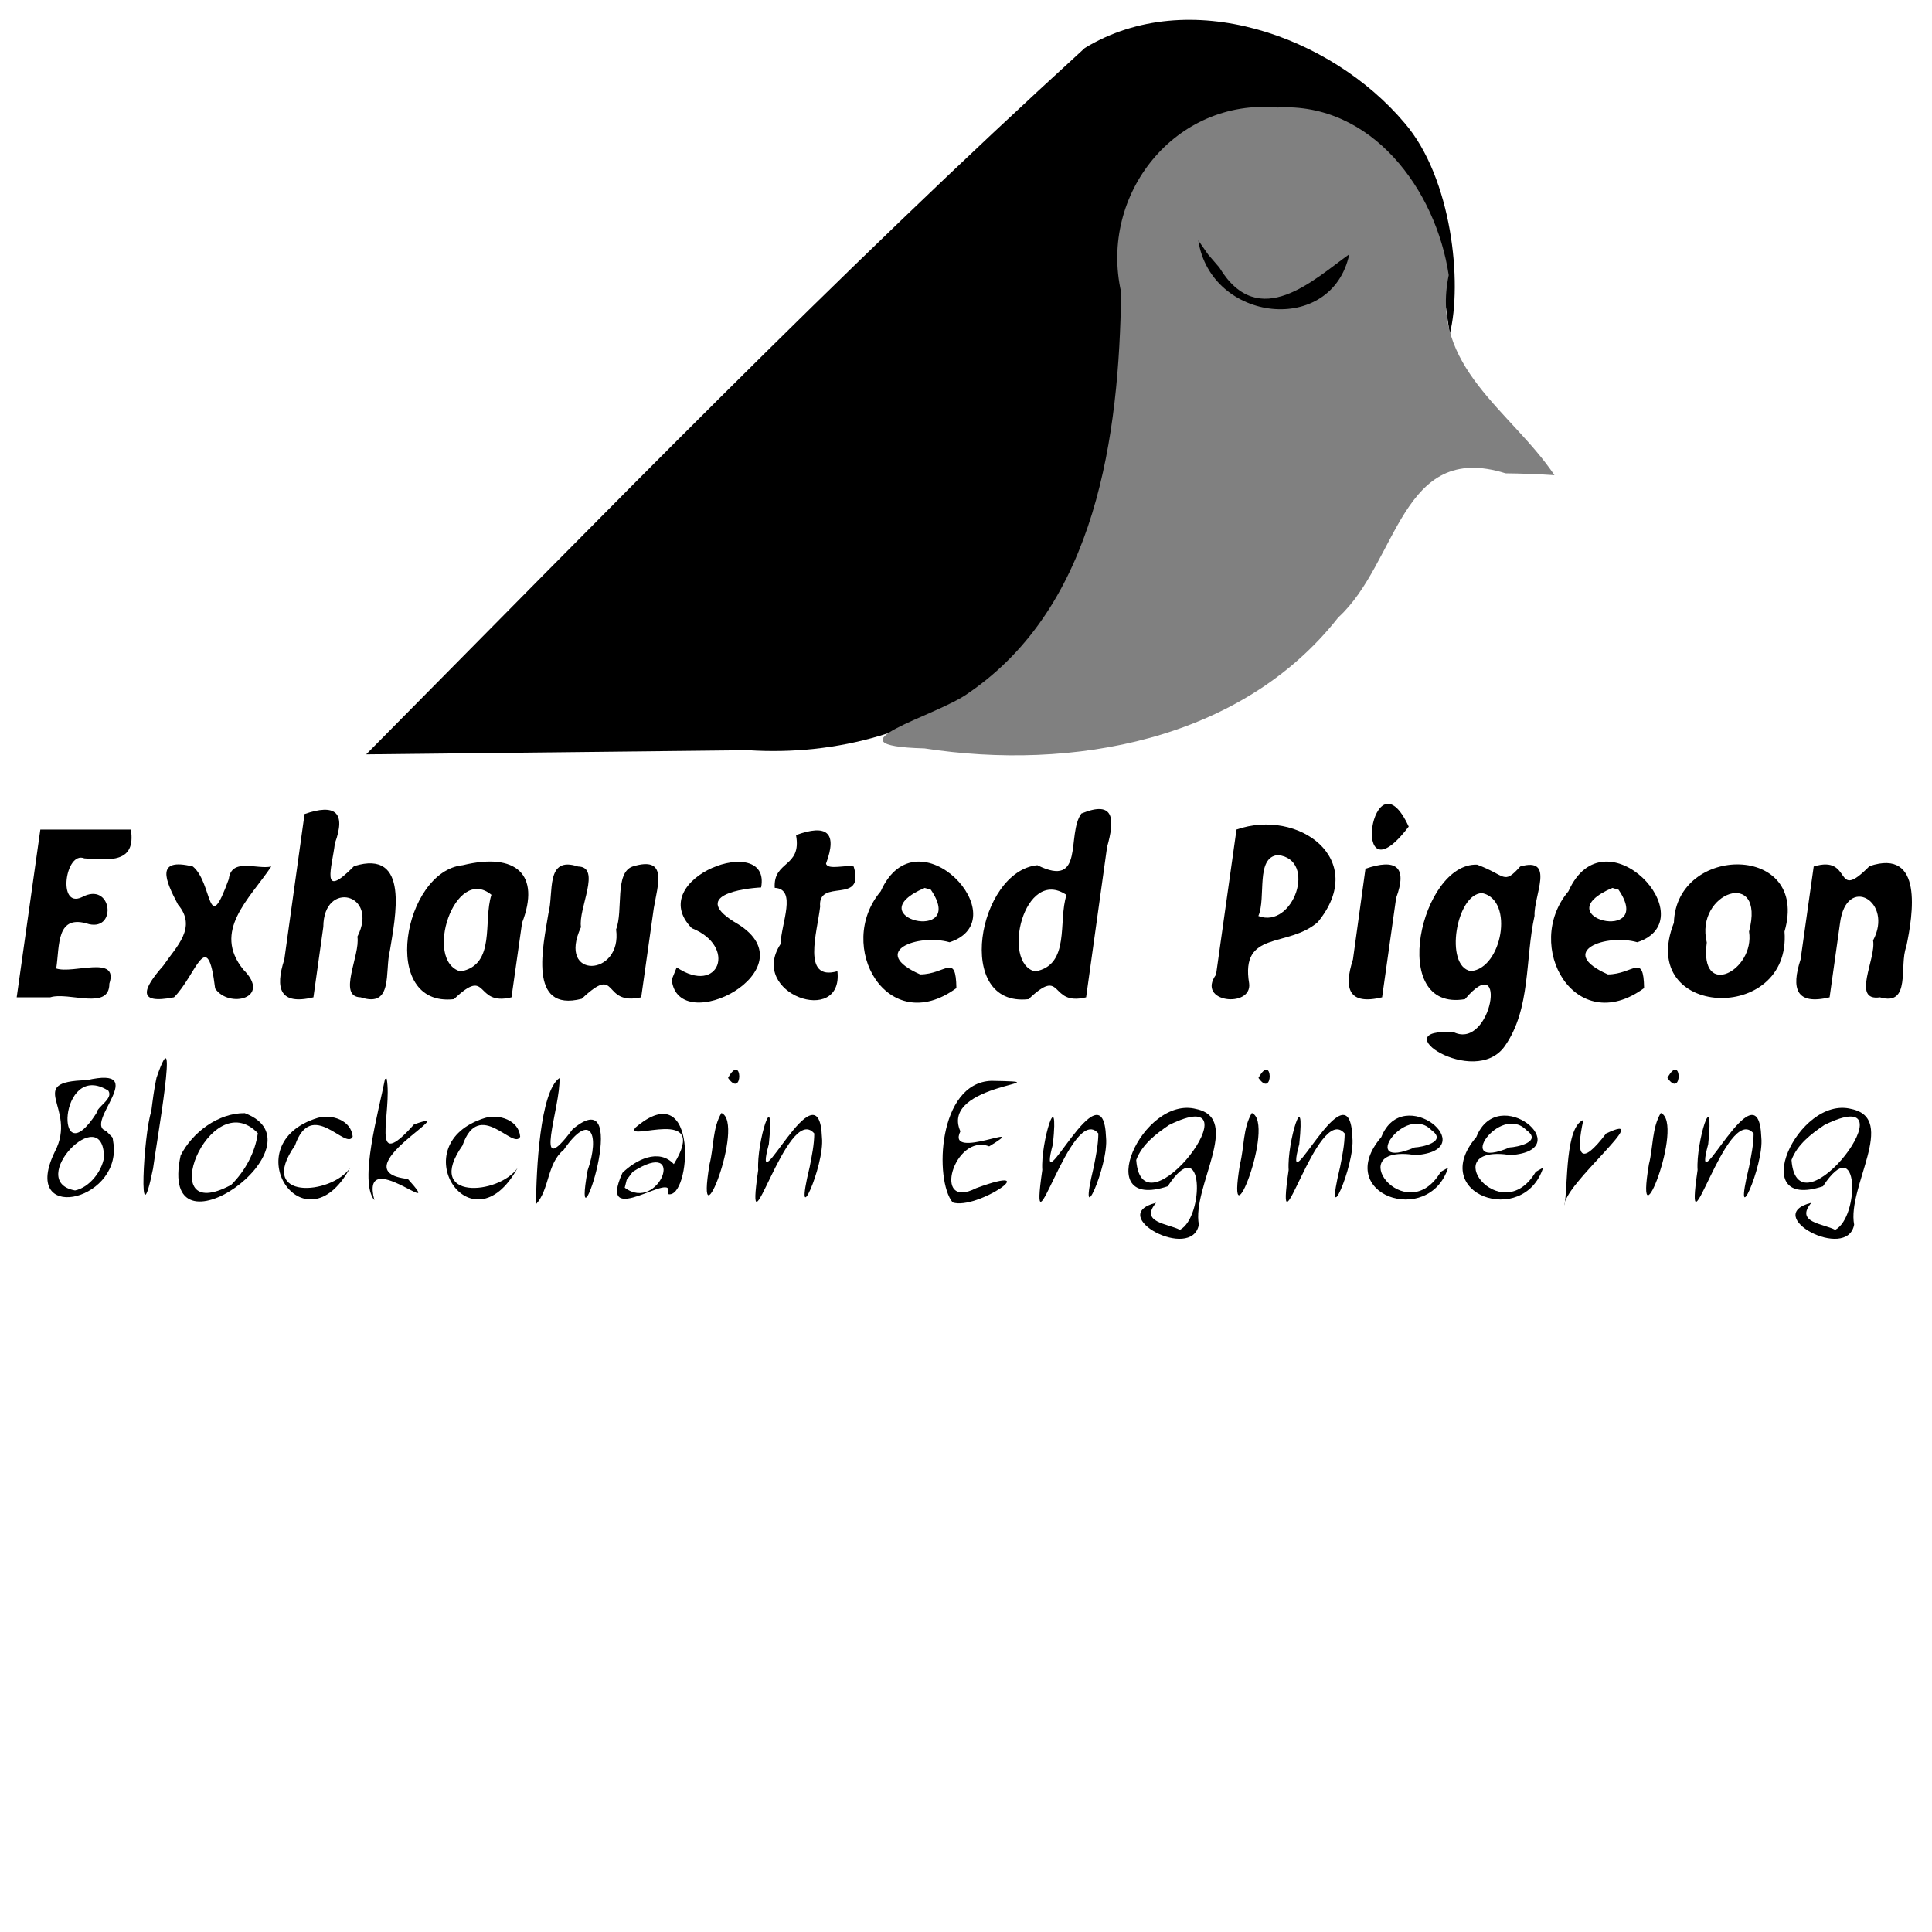 <?xml version="1.0" encoding="UTF-8" standalone="no"?>
<!-- Created with Inkscape (http://www.inkscape.org/) -->

<svg
   width="420"
   height="420"
   viewBox="0 0 420 420"
   version="1.1"
   id="svg303"
   inkscape:version="1.2.2 (b0a8486541, 2022-12-01, custom)"
   sodipodi:docname="test.svg"
   xmlns:inkscape="http://www.inkscape.org/namespaces/inkscape"
   xmlns:sodipodi="http://sodipodi.sourceforge.net/DTD/sodipodi-0.dtd"
   xmlns="http://www.w3.org/2000/svg"
   xmlns:svg="http://www.w3.org/2000/svg">
  <sodipodi:namedview
     id="namedview305"
     pagecolor="#505050"
     bordercolor="#ffffff"
     borderopacity="1"
     inkscape:showpageshadow="0"
     inkscape:pageopacity="0"
     inkscape:pagecheckerboard="1"
     inkscape:deskcolor="#505050"
     inkscape:document-units="px"
     showgrid="false"
     inkscape:zoom="1.1023743"
     inkscape:cx="138.33777"
     inkscape:cy="229.95819"
     inkscape:window-width="1452"
     inkscape:window-height="752"
     inkscape:window-x="1404"
     inkscape:window-y="125"
     inkscape:window-maximized="0"
     inkscape:current-layer="layer1" />
  <defs
     id="defs300" />
  <g
     inkscape:label="Layer 1"
     inkscape:groupmode="layer"
     id="layer1">
    <g
       aria-label="Blockchain Engineering"
       transform="matrix(2.372,0,0,2.372,-296.922,168.013)"
       id="text748"
       style="font-style:italic;font-size:7.056px;-inkscape-font-specification:'sans-serif, Italic';white-space:pre;stroke-width:0.344">
      <path
         d="M 135.599,34.136 C 136.087,39.374 126.998,41.262 130.212,34.701 132.32,30.67 127.366,28.316 133.119,28.167 139.11,26.794 132.778,32.162 134.894,32.81 L 135.5,33.431 Z M 135.105,29.127 C 130.498,26.221 130.157,37.213 134.015,31.19 134.071,30.587 135.601,29.868 135.105,29.127 Z M 134.71,35.251 C 134.676,29.941 127.434,37.446 132.057,38.271 133.358,38.004 134.507,36.542 134.71,35.251 Z"
         style="-inkscape-font-specification:'Purisa, Normal'"
         id="path518" />
      <path
         d="M 139.522,27.941 C 141.701,21.582 139.483,34.088 139.204,36.27 137.792,43.23 138.341,33.025 139.041,31.03 139.173,29.997 139.298,28.96 139.522,27.941 Z"
         style="-inkscape-font-specification:'Purisa, Normal'"
         id="path520" />
      <path
         d="M 147.608,31.187 C 155.203,34.048 139.536,45.305 141.732,35.066 142.795,32.954 145.181,31.163 147.608,31.187 Z M 148.807,33.021 C 144.383,28.435 139.072,41.686 146.367,37.759 147.637,36.489 148.561,34.81 148.807,33.021 Z"
         style="-inkscape-font-specification:'Purisa, Normal'"
         id="path522" />
      <path
         d="M 157.5,33.346 C 156.881,34.634 153.724,29.754 152.212,34.15 148.661,39.214 155.537,38.696 157.26,36.21 153.023,43.918 146.588,33.99 154.282,31.624 155.553,31.241 157.381,31.835 157.5,33.346 Z"
         style="-inkscape-font-specification:'Purisa, Normal'"
         id="path524" />
      <path
         d="M 160.618,28.026 C 161.165,31.111 158.955,36.887 163.12,32.224 167.945,30.473 156.168,36.512 162.558,37.216 166.215,41.283 158.111,33.952 159.489,39.16 158.056,37.463 159.857,31.135 160.463,28.054 Z"
         style="-inkscape-font-specification:'Purisa, Normal'"
         id="path526" />
      <path
         d="M 172.852,33.346 C 172.234,34.634 169.077,29.754 167.564,34.15 164.014,39.214 170.89,38.696 172.613,36.21 168.376,43.918 161.941,33.99 169.635,31.624 170.906,31.241 172.734,31.835 172.852,33.346 Z"
         style="-inkscape-font-specification:'Purisa, Normal'"
         id="path528" />
      <path
         d="M 174.306,39.527 C 174.321,36.46 174.664,29.202 176.451,27.97 176.6,30.521 173.864,37.742 177.65,32.669 183.479,27.764 177.465,45.186 179.033,36.436 180.178,33.164 179.3,30.985 176.846,34.545 175.286,35.812 175.561,38.159 174.306,39.527 Z"
         style="-inkscape-font-specification:'Purisa, Normal'"
         id="path530" />
      <path
         d="M 186.935,35.858 C 190.293,30.368 182.448,33.899 183.393,32.527 189.319,27.448 188.508,39.28 186.371,38.595 187.272,36.18 179.775,42.079 182.222,36.662 183.431,35.468 185.555,34.375 186.935,35.858 Z M 182.434,38.017 C 185.571,40.383 188.22,33.325 183.168,36.563 L 182.617,37.293 Z"
         style="-inkscape-font-specification:'Purisa, Normal'"
         id="path532" />
      <path
         d="M 191.296,31.173 C 193.547,32.094 188.835,44.047 190.209,35.858 190.601,34.333 190.474,32.549 191.296,31.173 Z M 191.902,27.955 C 193.242,25.507 193.308,29.963 191.902,27.955 Z"
         style="-inkscape-font-specification:'Purisa, Normal'"
         id="path534" />
      <path
         d="M 199.805,33.05 C 197.317,30.113 193.347,45.496 194.668,36.394 194.498,33.897 196.228,28.328 195.642,34.023 193.968,40.249 200.258,26.325 200.51,33.427 200.781,35.979 197.796,42.654 199.388,36.099 199.583,35.092 199.798,34.081 199.805,33.05 Z"
         style="-inkscape-font-specification:'Purisa, Normal'"
         id="path536" />
      <path
         d="M 212.49,39.371 C 210.794,37.329 211.134,28.395 216.032,28.224 223.285,28.356 211.218,28.398 213.196,32.852 211.835,35.652 219.945,31.741 215.835,34.231 212.64,32.984 210.52,40.169 214.649,38.059 221.116,35.683 214.722,40.096 212.49,39.371 Z"
         style="-inkscape-font-specification:'Purisa, Normal'"
         id="path538" />
      <path
         d="M 225.84,33.05 C 223.352,30.113 219.382,45.496 220.703,36.394 220.533,33.897 222.263,28.328 221.677,34.023 220.003,40.249 226.293,26.325 226.545,33.427 226.816,35.979 223.831,42.654 225.423,36.099 225.618,35.092 225.833,34.081 225.84,33.05 Z"
         style="-inkscape-font-specification:'Purisa, Normal'"
         id="path540" />
      <path
         d="M 233.318,41.883 C 235.561,40.692 235.541,32.788 232.197,37.89 225.088,40.247 229.872,29.531 234.8,30.806 239.056,31.69 234.394,37.941 235.052,41.408 234.414,44.821 226.48,40.552 231.131,39.4 229.596,41.22 232.232,41.305 233.318,41.883 Z M 229.311,35.477 C 229.853,42.818 240.887,28.053 232.327,32.27 231.115,33.084 229.845,34.062 229.311,35.477 Z"
         style="-inkscape-font-specification:'Purisa, Normal'"
         id="path542" />
      <path
         d="M 239.908,31.173 C 242.16,32.094 237.447,44.047 238.822,35.858 239.214,34.333 239.086,32.549 239.908,31.173 Z M 240.515,27.955 C 241.854,25.507 241.921,29.963 240.515,27.955 Z"
         style="-inkscape-font-specification:'Purisa, Normal'"
         id="path544" />
      <path
         d="M 248.417,33.05 C 245.93,30.113 241.959,45.496 243.281,36.394 243.111,33.897 244.841,28.328 244.255,34.023 242.58,40.249 248.871,26.325 249.123,33.427 249.393,35.979 246.409,42.654 248.001,36.099 248.195,35.092 248.41,34.081 248.417,33.05 Z"
         style="-inkscape-font-specification:'Purisa, Normal'"
         id="path546" />
      <path
         d="M 257.9,36.182 C 256.13,41.685 247.267,38.639 251.776,33.374 253.78,28.324 261.176,34.557 254.934,35.032 247.921,33.927 254.018,41.972 257.223,36.563 Z M 256.362,32.739 C 253.932,30.25 249.564,36.57 254.834,34.328 255.452,34.311 257.882,33.822 256.362,32.739 Z"
         style="-inkscape-font-specification:'Purisa, Normal'"
         id="path548" />
      <path
         d="M 266.606,36.182 C 264.836,41.685 255.974,38.639 260.482,33.374 262.486,28.324 269.883,34.557 263.64,35.032 256.628,33.927 262.724,41.972 265.929,36.563 Z M 265.068,32.739 C 262.638,30.25 258.27,36.57 263.541,34.328 264.159,34.311 266.589,33.822 265.068,32.739 Z"
         style="-inkscape-font-specification:'Purisa, Normal'"
         id="path550" />
      <path
         d="M 270.289,31.808 C 269.573,35.064 269.996,36.18 272.378,33.05 277.031,30.844 268.405,37.793 268.568,39.643 268.88,37.65 268.62,32.488 270.289,31.808 Z"
         style="-inkscape-font-specification:'Purisa, Normal'"
         id="path552" />
      <path
         d="M 277.387,31.173 C 279.639,32.094 274.926,44.047 276.301,35.858 276.693,34.333 276.565,32.549 277.387,31.173 Z M 277.994,27.955 C 279.333,25.507 279.4,29.963 277.994,27.955 Z"
         style="-inkscape-font-specification:'Purisa, Normal'"
         id="path554" />
      <path
         d="M 285.896,33.05 C 283.409,30.113 279.438,45.496 280.76,36.394 280.59,33.897 282.32,28.328 281.734,34.023 280.059,40.249 286.35,26.325 286.602,33.427 286.872,35.979 283.888,42.654 285.48,36.099 285.674,35.092 285.889,34.081 285.896,33.05 Z"
         style="-inkscape-font-specification:'Purisa, Normal'"
         id="path556" />
      <path
         d="M 293.375,41.883 C 295.618,40.692 295.597,32.788 292.253,37.89 285.145,40.247 289.929,29.531 294.857,30.806 299.112,31.69 294.451,37.941 295.109,41.408 294.47,44.821 286.537,40.552 291.188,39.4 289.653,41.22 292.288,41.305 293.375,41.883 Z M 289.368,35.477 C 289.91,42.818 300.943,28.053 292.384,32.27 291.172,33.084 289.902,34.062 289.368,35.477 Z"
         style="-inkscape-font-specification:'Purisa, Normal'"
         id="path558" />
    </g>
    <g
       aria-label="Exhausted Pigeon"
       id="text853"
       style="font-size:33.472px;font-family:Purisa;-inkscape-font-specification:'Purisa, Normal';stroke-width:0.817">
      <path
         d="M 3.629,216.808 C 5.343,204.651 7.057,192.494 8.77,180.337 15.331,180.337 21.891,180.337 28.452,180.337 29.603,187.697 23.821,186.976 18.339,186.603 14.227,184.881 12.391,197.62 17.801,195.038 24.305,191.518 25.524,202.327 19.341,200.903 12.153,198.57 13,205.49 12.225,210.542 15.913,211.784 25.878,207.502 23.771,213.842 23.82,219.756 14.957,215.543 10.915,216.808 8.486,216.808 6.058,216.808 3.629,216.808 Z"
         style="-inkscape-font-specification:'Timmana, Normal'"
         id="path487" />
      <path
         d="M 58.978,188.371 C 54.113,195.564 46.133,202.404 52.897,210.777 59.19,217.062 49.702,219.288 46.768,214.88 45.077,200.917 42.59,212.101 37.822,216.808 29.668,218.409 31.042,214.985 35.481,209.946 38.386,205.705 42.915,201.636 38.687,196.644 35.864,191.271 33.747,186.37 41.934,188.371 46.311,192.009 45.028,204.092 49.74,191.102 50.287,186.384 55.876,189.076 58.978,188.371 Z"
         style="-inkscape-font-specification:'Timmana, Normal'"
         id="path489" />
      <path
         d="M 66.208,176.963 C 72.84,174.667 75.287,176.541 72.802,183.332 72.185,188.624 69.524,195.857 76.973,188.29 89.213,184.474 85.892,199.562 84.756,206.677 83.603,211.154 85.564,219.191 78.409,216.808 73.253,216.715 78.372,207.634 77.699,203.619 82.465,194.234 70.326,191.231 70.289,201.486 69.571,206.594 68.854,211.701 68.136,216.808 60.859,218.562 59.74,214.955 61.811,208.571 63.277,198.035 64.742,187.499 66.208,176.963 Z"
         style="-inkscape-font-specification:'Timmana, Normal'"
         id="path491" />
      <path
         d="M 100.108,211.185 C 107.884,209.749 104.973,200.257 106.832,194.524 98.845,187.952 92.035,208.873 100.108,211.185 Z M 111.194,216.808 C 103.009,218.832 106.404,209.872 98.682,217.21 82.368,219.046 87.664,189.377 100.59,188.09 112.234,185.261 117.54,190.115 113.493,200.622 112.727,206.018 111.961,211.413 111.194,216.808 Z"
         style="-inkscape-font-specification:'Timmana, Normal'"
         id="path493" />
      <path
         d="M 139.391,216.808 C 130.644,218.753 134.685,209.37 126.457,217.13 114.614,220.174 118.126,205.454 119.231,198.512 120.424,194.036 118.524,185.995 125.664,188.371 130.82,188.464 125.65,197.538 126.301,201.55 120.965,213.071 135.359,212.331 133.935,202.046 135.532,197.95 133.559,189.748 137.52,188.371 145.28,185.984 142.982,192.334 142.128,197.43 141.216,203.889 140.303,210.349 139.391,216.808 Z"
         style="-inkscape-font-specification:'Timmana, Normal'"
         id="path495" />
      <path
         d="M 147.103,210.301 C 156.333,216.478 160.289,205.71 150.396,201.786 139.75,190.901 167.765,180.687 165.464,192.926 162.077,193.09 149.395,194.54 160.438,200.903 176.333,210.806 147.403,225.844 146.028,212.968 146.386,212.079 146.744,211.19 147.103,210.301 Z"
         style="-inkscape-font-specification:'Timmana, Normal'"
         id="path497" />
      <path
         d="M 185.582,188.371 C 188.133,196.895 177.703,190.697 178.289,197.128 177.66,202.675 174.228,213.342 182.047,211.133 183.387,223.225 162.588,216.07 169.68,205.243 169.851,200.65 173.293,193.267 168.42,193.009 168.053,187.036 174.351,188.647 173.05,181.542 179.673,179.125 182.126,180.91 179.571,187.74 179.897,189.22 183.968,187.944 185.582,188.371 Z"
         style="-inkscape-font-specification:'Timmana, Normal'"
         id="path499" />
      <path
         d="M 201.006,193.03 C 185.942,199.503 210.463,205.305 202.351,193.412 Z M 207.914,214.8 C 192.935,225.784 181.431,205.649 191.466,193.753 199.394,176.055 221.484,199.871 206.435,204.839 199.686,202.908 188.713,206.812 200.042,211.828 205.616,211.788 207.784,207.04 207.914,214.8 Z"
         style="-inkscape-font-specification:'Timmana, Normal'"
         id="path501" />
      <path
         d="M 225.025,211.185 C 232.776,209.751 229.956,200.279 231.854,194.556 222.625,188.283 217.591,209.39 225.025,211.185 Z M 236.111,216.808 C 227.926,218.832 231.321,209.872 223.599,217.21 207.285,219.046 212.581,189.377 225.507,188.09 235.932,193.246 231.765,181.384 235.087,176.85 242.375,173.863 242.349,178.183 240.666,184.157 239.148,195.041 237.629,205.924 236.111,216.808 Z"
         style="-inkscape-font-specification:'Timmana, Normal'"
         id="path503" />
      <path
         d="M 277.804,185.88 C 272.887,186.369 275.292,195.079 273.559,199.13 281.14,202.049 286.445,186.838 277.804,185.88 Z M 268.806,180.337 C 282.29,175.639 297.641,186.827 286.48,200.461 279.908,206.165 269.6,202.134 271.555,213.819 272.192,219.203 259.943,217.98 264.362,211.867 265.843,201.357 267.325,190.847 268.806,180.337 Z"
         style="-inkscape-font-specification:'Timmana, Normal'"
         id="path505" />
      <path
         d="M 306.241,179.695 C 293.094,196.975 298.336,162.509 306.241,179.695 Z M 300.457,216.808 C 293.182,218.562 292.059,214.954 294.123,208.569 295.029,201.997 295.936,195.425 296.842,188.853 303.468,186.597 306.032,188.379 303.507,195.22 302.491,202.416 301.474,209.612 300.457,216.808 Z"
         style="-inkscape-font-specification:'Timmana, Normal'"
         id="path507" />
      <path
         d="M 319.737,211.105 C 326.488,210.597 329.264,195.708 322.227,194.155 316.587,194.174 313.904,210.052 319.737,211.105 Z M 321.103,187.969 C 327.362,190.269 326.813,192.479 330.478,188.371 338.154,186.16 333.385,194.791 333.598,199.081 331.514,208.514 332.829,219.293 327.128,227.412 320.541,236.779 300.272,223.219 316.102,224.42 324.285,228.212 327.908,206.023 318.472,217.21 301.567,220.062 308.875,187.532 321.103,187.969 Z"
         style="-inkscape-font-specification:'Timmana, Normal'"
         id="path509" />
      <path
         d="M 350.504,193.03 C 335.44,199.503 359.962,205.305 351.85,193.412 Z M 357.413,214.8 C 342.434,225.784 330.929,205.649 340.965,193.753 348.892,176.055 370.983,199.871 355.934,204.839 349.184,202.908 338.211,206.812 349.54,211.828 355.115,211.788 357.283,207.04 357.413,214.8 Z"
         style="-inkscape-font-specification:'Timmana, Normal'"
         id="path511" />
      <path
         d="M 380.227,202.509 C 383.907,188.538 368.365,193.961 371.039,204.899 369.34,217.425 381.554,210.97 380.227,202.509 Z M 387.939,202.509 C 389.474,222.77 355.69,221.36 363.89,200.611 364.38,183.428 393.511,183.32 387.939,202.509 Z"
         style="-inkscape-font-specification:'Timmana, Normal'"
         id="path513" />
      <path
         d="M 394.286,188.371 C 402.986,185.697 398.44,196.373 406.416,188.29 418.18,184.35 415.892,198.793 414.402,205.843 412.825,209.877 415.517,218.831 408.684,216.808 402.408,217.741 407.923,208.361 407.192,204.444 411.708,196.015 401.412,189.948 400.008,200.662 399.252,206.044 398.496,211.426 397.74,216.808 390.459,218.561 389.348,214.955 391.432,208.573 392.383,201.839 393.334,195.105 394.286,188.371 Z"
         style="-inkscape-font-specification:'Timmana, Normal'"
         id="path515" />
    </g>
    <path
       style="fill:#000000;stroke-width:0.479"
       d="M 79.603,163.994 C 130.976,112.115 181.916,59.631 235.843,10.426 258.418,-3.282 289.322,7.749 305.33,26.719 315.665,38.697 317.952,61.573 315.161,72.645 312.739,56.807 311.702,34.454 293.219,29.097 274.52,21.174 244.666,28.11 243.858,52.203 245.089,84.974 243.219,123.533 216.472,146.604 201.481,159.085 181.848,164.337 162.618,163.088 134.946,163.39 107.275,163.692 79.603,163.994 Z"
       id="path4541"
       sodipodi:nodetypes="ccsccsccc"
       inkscape:label="black" />
    <path
       style="fill:#808080;stroke-width:0.479"
       d="M 337.929,103.305 C 328.513,89.3 310.785,79.729 314.941,59.814 312.164,41.301 298.268,22.219 277.709,23.367 255.475,21.343 238.905,42.226 243.722,63.511 243.304,94.605 238.395,131.567 210.592,150.626 203.624,155.77 178.647,162.089 200.968,162.696 233.062,167.636 269.856,161.062 290.933,134.215 303.977,122.3 304.492,95.754 327.299,102.898 330.845,102.939 334.39,103.066 337.929,103.305 Z"
       id="path4639"
       sodipodi:nodetypes="sccccccs"
       inkscape:label="grey" />
    <path
       style="fill:#000000;stroke-width:0.479"
       d="M 260.499,52.263 C 263.246,70.111 289.545,73.068 293.319,55.278 285.733,60.664 273.665,72.375 265.076,58.156 L 262.635,55.322 Z"
       id="path4695"
       sodipodi:nodetypes="cccc"
       inkscape:label="eye" />
  </g>
</svg>
